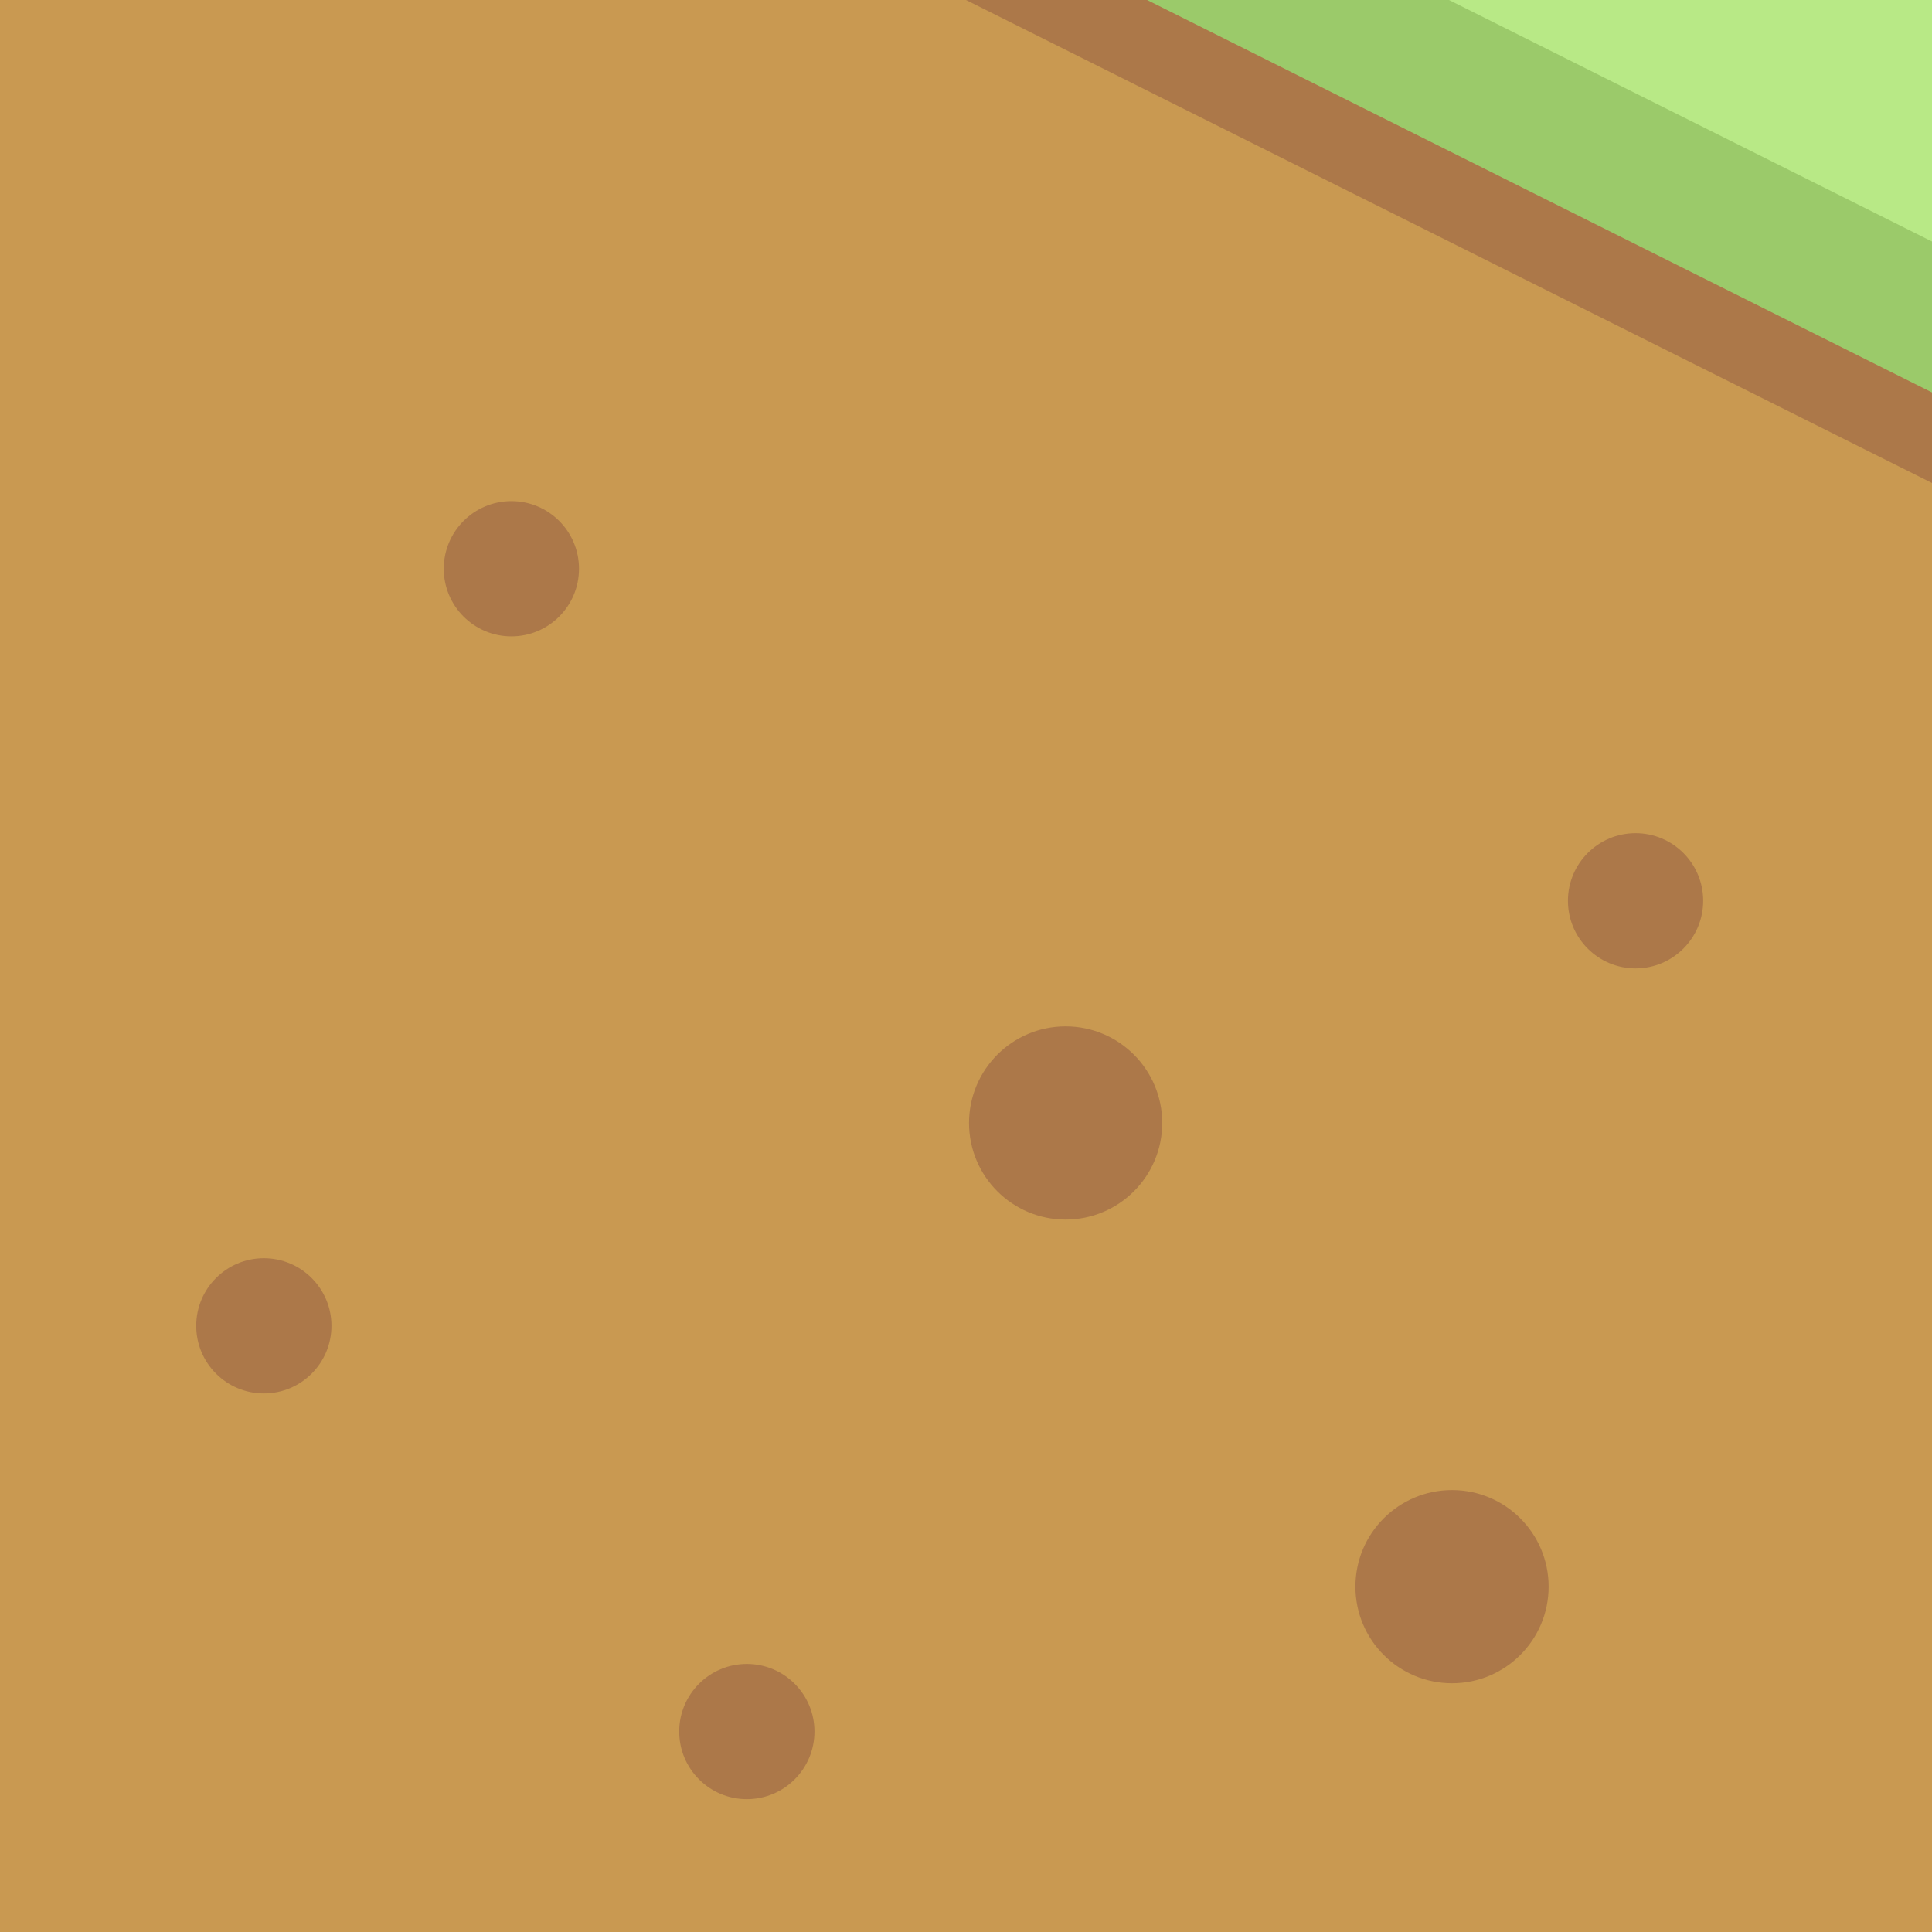 <?xml version="1.0" encoding="UTF-8" standalone="no"?>
<svg width="128px" height="128px" viewBox="0 0 128 128" version="1.1" xmlns="http://www.w3.org/2000/svg" xmlns:xlink="http://www.w3.org/1999/xlink" xmlns:sketch="http://www.bohemiancoding.com/sketch/ns">
    <!-- Generator: Sketch 3.3.3 (12081) - http://www.bohemiancoding.com/sketch -->
    <title></title>
    <desc>Created with Sketch.</desc>
    <defs></defs>
    <g id="Tileset" stroke="none" stroke-width="1" fill="none" fill-rule="evenodd" sketch:type="MSPage">
        <g id="terrain" sketch:type="MSArtboardGroup" transform="translate(-1920, -256)">
            <g id="Terrain-Earth-B-30" sketch:type="MSLayerGroup" transform="translate(1920, 256)">
                <rect id="Rectangle-5390" fill="#C99951" sketch:type="MSShapeGroup" x="0" y="0" width="128" height="128"></rect>
                <path d="M17.48,64.16 C19.954,64.16 21.96,62.154 21.96,59.68 C21.96,57.206 19.954,55.2 17.48,55.2 C15.006,55.2 13,57.206 13,59.68 C13,62.154 15.006,64.16 17.48,64.16 Z M76.36,119.2 C78.834,119.2 80.84,117.194 80.84,114.72 C80.84,112.246 78.834,110.24 76.36,110.24 C73.886,110.24 71.88,112.246 71.88,114.72 C71.88,117.194 73.886,119.2 76.36,119.2 Z M55.24,80.8 C58.775,80.8 61.64,77.935 61.64,74.4 C61.64,70.865 58.775,68 55.24,68 C51.705,68 48.84,70.865 48.84,74.4 C48.84,77.935 51.705,80.8 55.24,80.8 Z M29.64,111.52 C33.175,111.52 36.04,108.655 36.04,105.12 C36.04,101.585 33.175,98.72 29.64,98.72 C26.105,98.72 23.24,101.585 23.24,105.12 C23.24,108.655 26.105,111.52 29.64,111.52 Z M108.36,92.32 C110.834,92.32 112.84,90.314 112.84,87.84 C112.84,85.366 110.834,83.36 108.36,83.36 C105.886,83.36 103.88,85.366 103.88,87.84 C103.88,90.314 105.886,92.32 108.36,92.32 Z M91.96,42.16 C94.434,42.16 96.44,40.154 96.44,37.68 C96.44,35.206 94.434,33.2 91.96,33.2 C89.486,33.2 87.48,35.206 87.48,37.68 C87.48,40.154 89.486,42.16 91.96,42.16 Z" id="Oval-185-Copy-22" fill="#AC7849" sketch:type="MSShapeGroup" transform="translate(62.92, 76.2) scale(-1, 1) translate(-62.92, -76.2) "></path>
                <path d="M128,32 L64,0 L89,0 L128,19.731 L128,32 L128,32 Z" id="Rectangle-8-Copy-3" fill="#AC7849" sketch:type="MSShapeGroup"></path>
                <path d="M128,26 L76,0 L101,0 L128,13.66 L128,26 L128,26 Z" id="Rectangle-8-Copy-5" fill="#9BCA6A" sketch:type="MSShapeGroup"></path>
                <path d="M112,0 L96,0 L128,16 L128,0 L112,0 L112,0 Z" id="Rectangle-2667" fill="#B8E986" sketch:type="MSShapeGroup"></path>
            </g>
        </g>
    </g>
</svg>